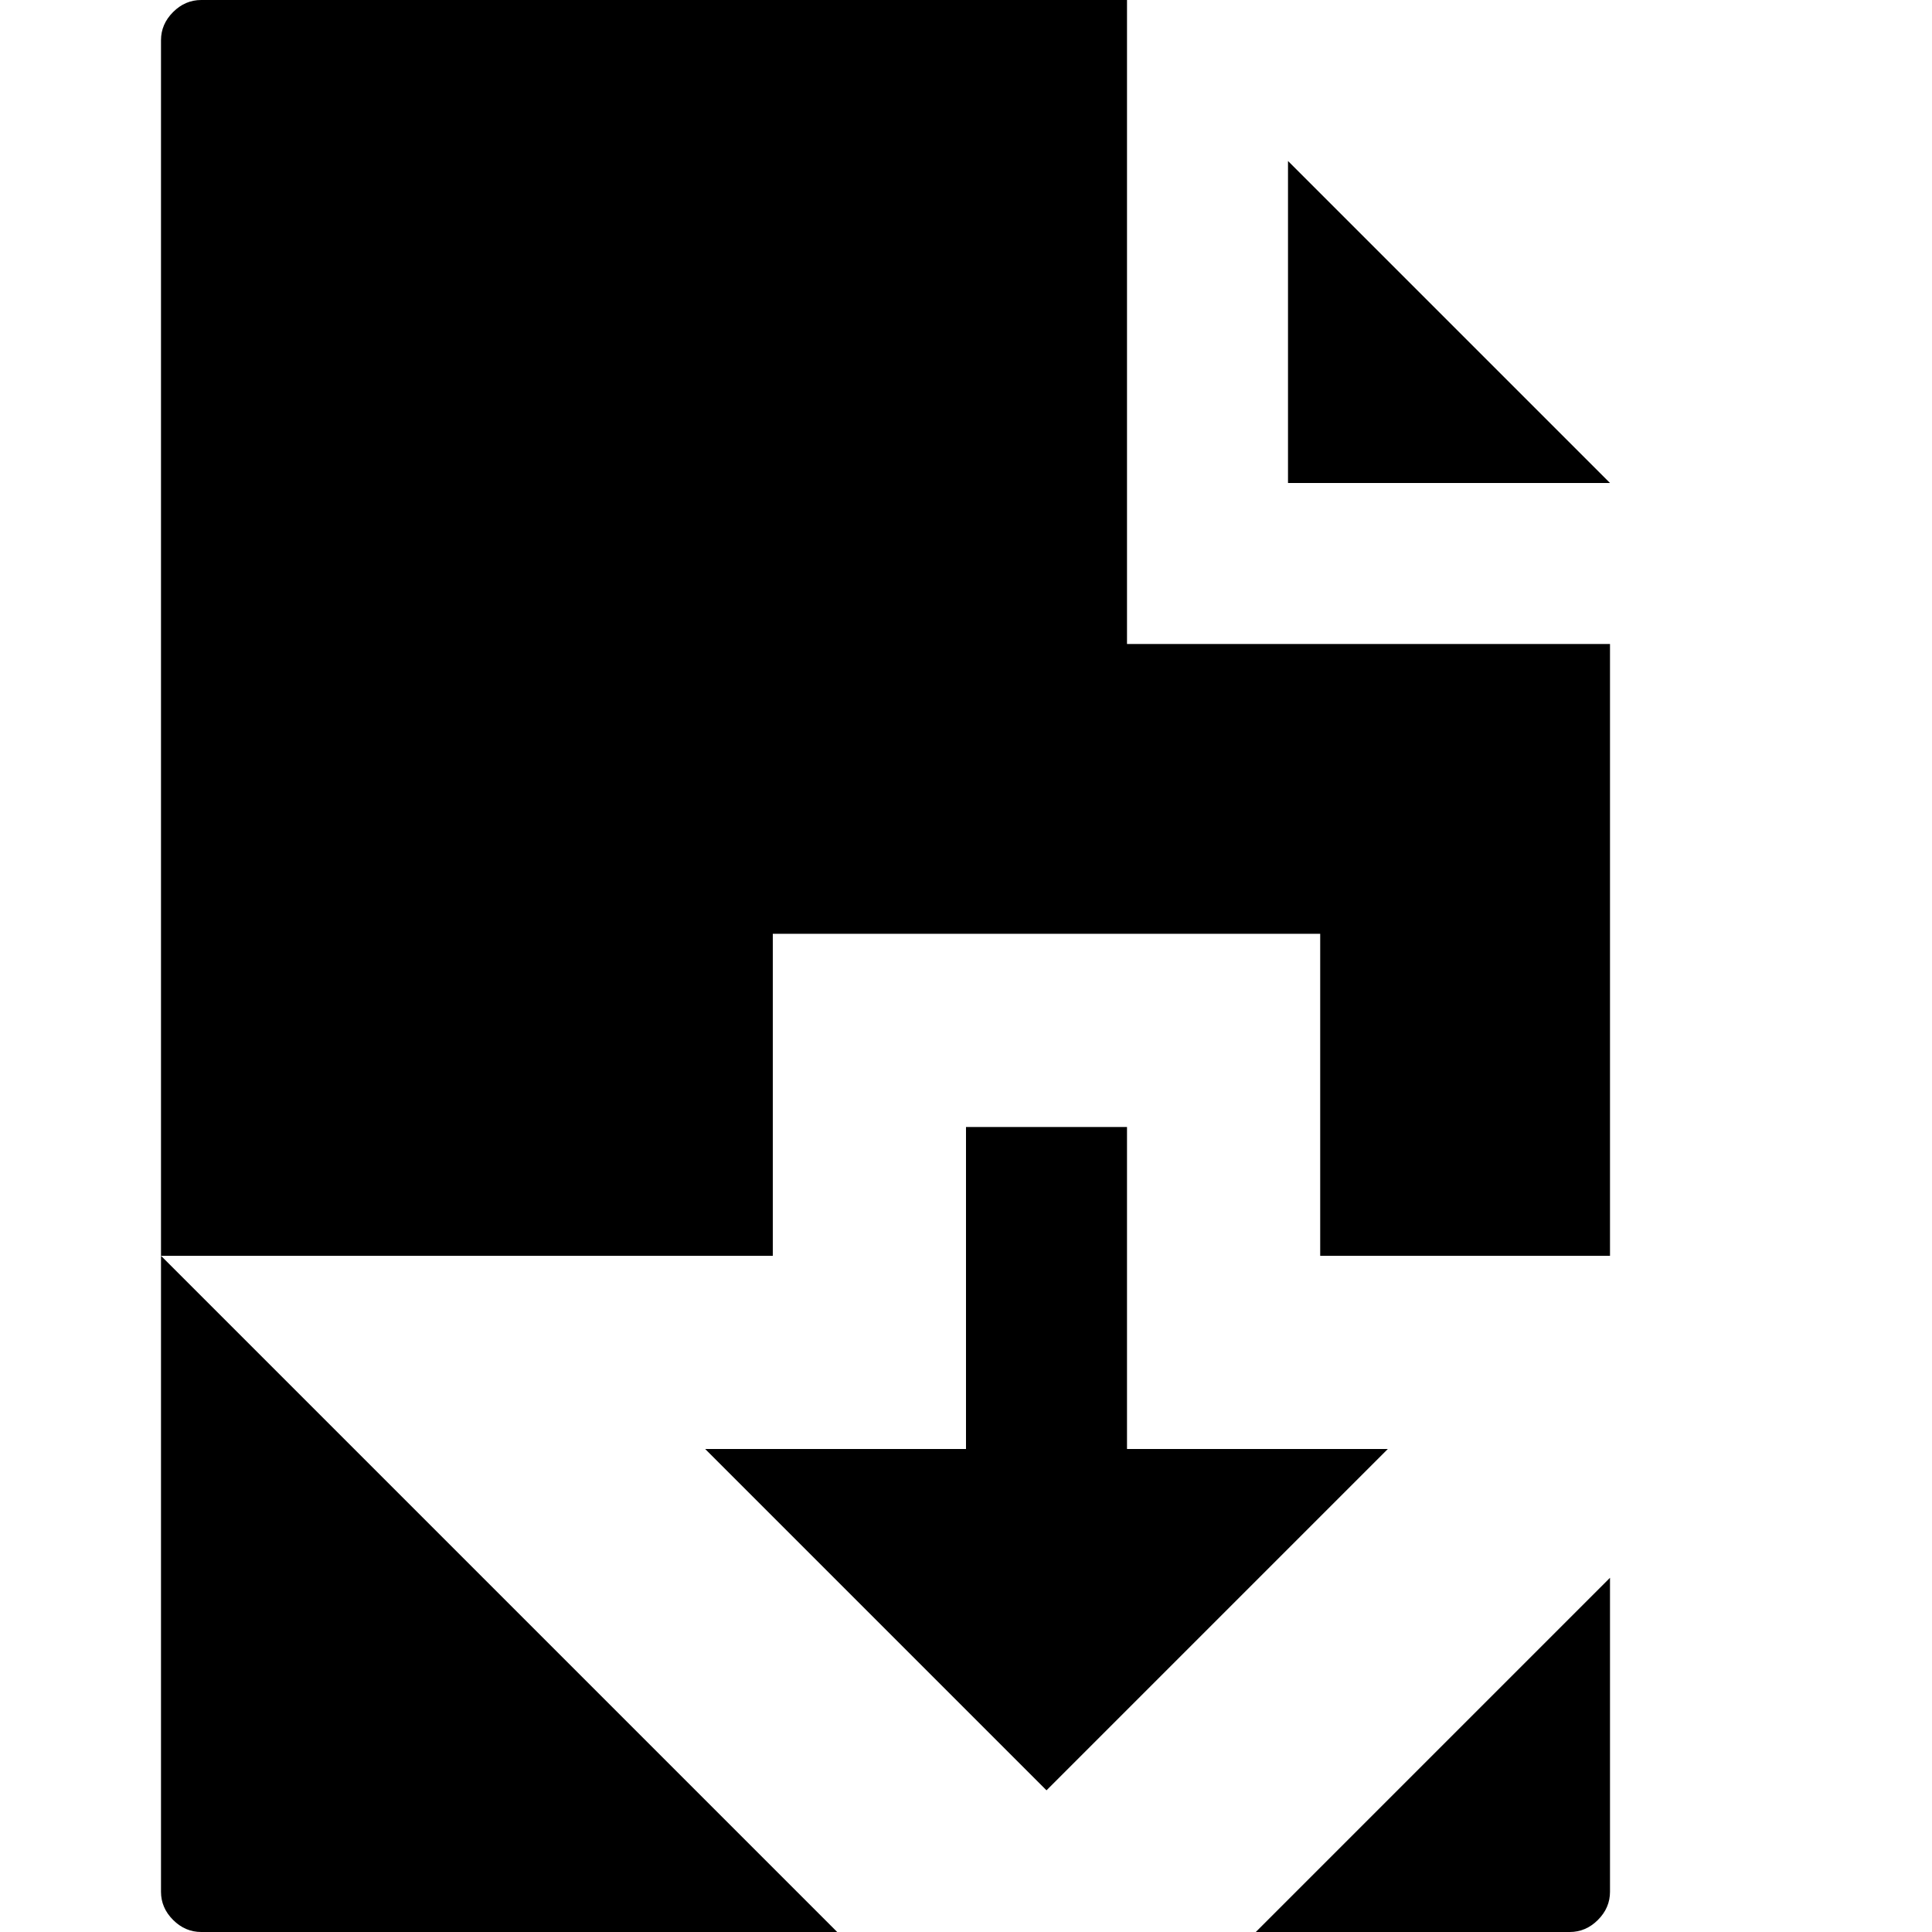 <svg xmlns="http://www.w3.org/2000/svg" viewBox="0 0 1200 1200"><path d="M700 400h300v380H820V580H480v200H100V25q0-10 7.5-17.5T125 0h575v400zm300-100H800V100zM700 900h162l-212 212-212-212h162V700h100v200zm-180 300H125q-10 0-17.5-7.5T100 1175V780zm480-220v195q0 10-7.5 17.5T975 1200H780z"/></svg>